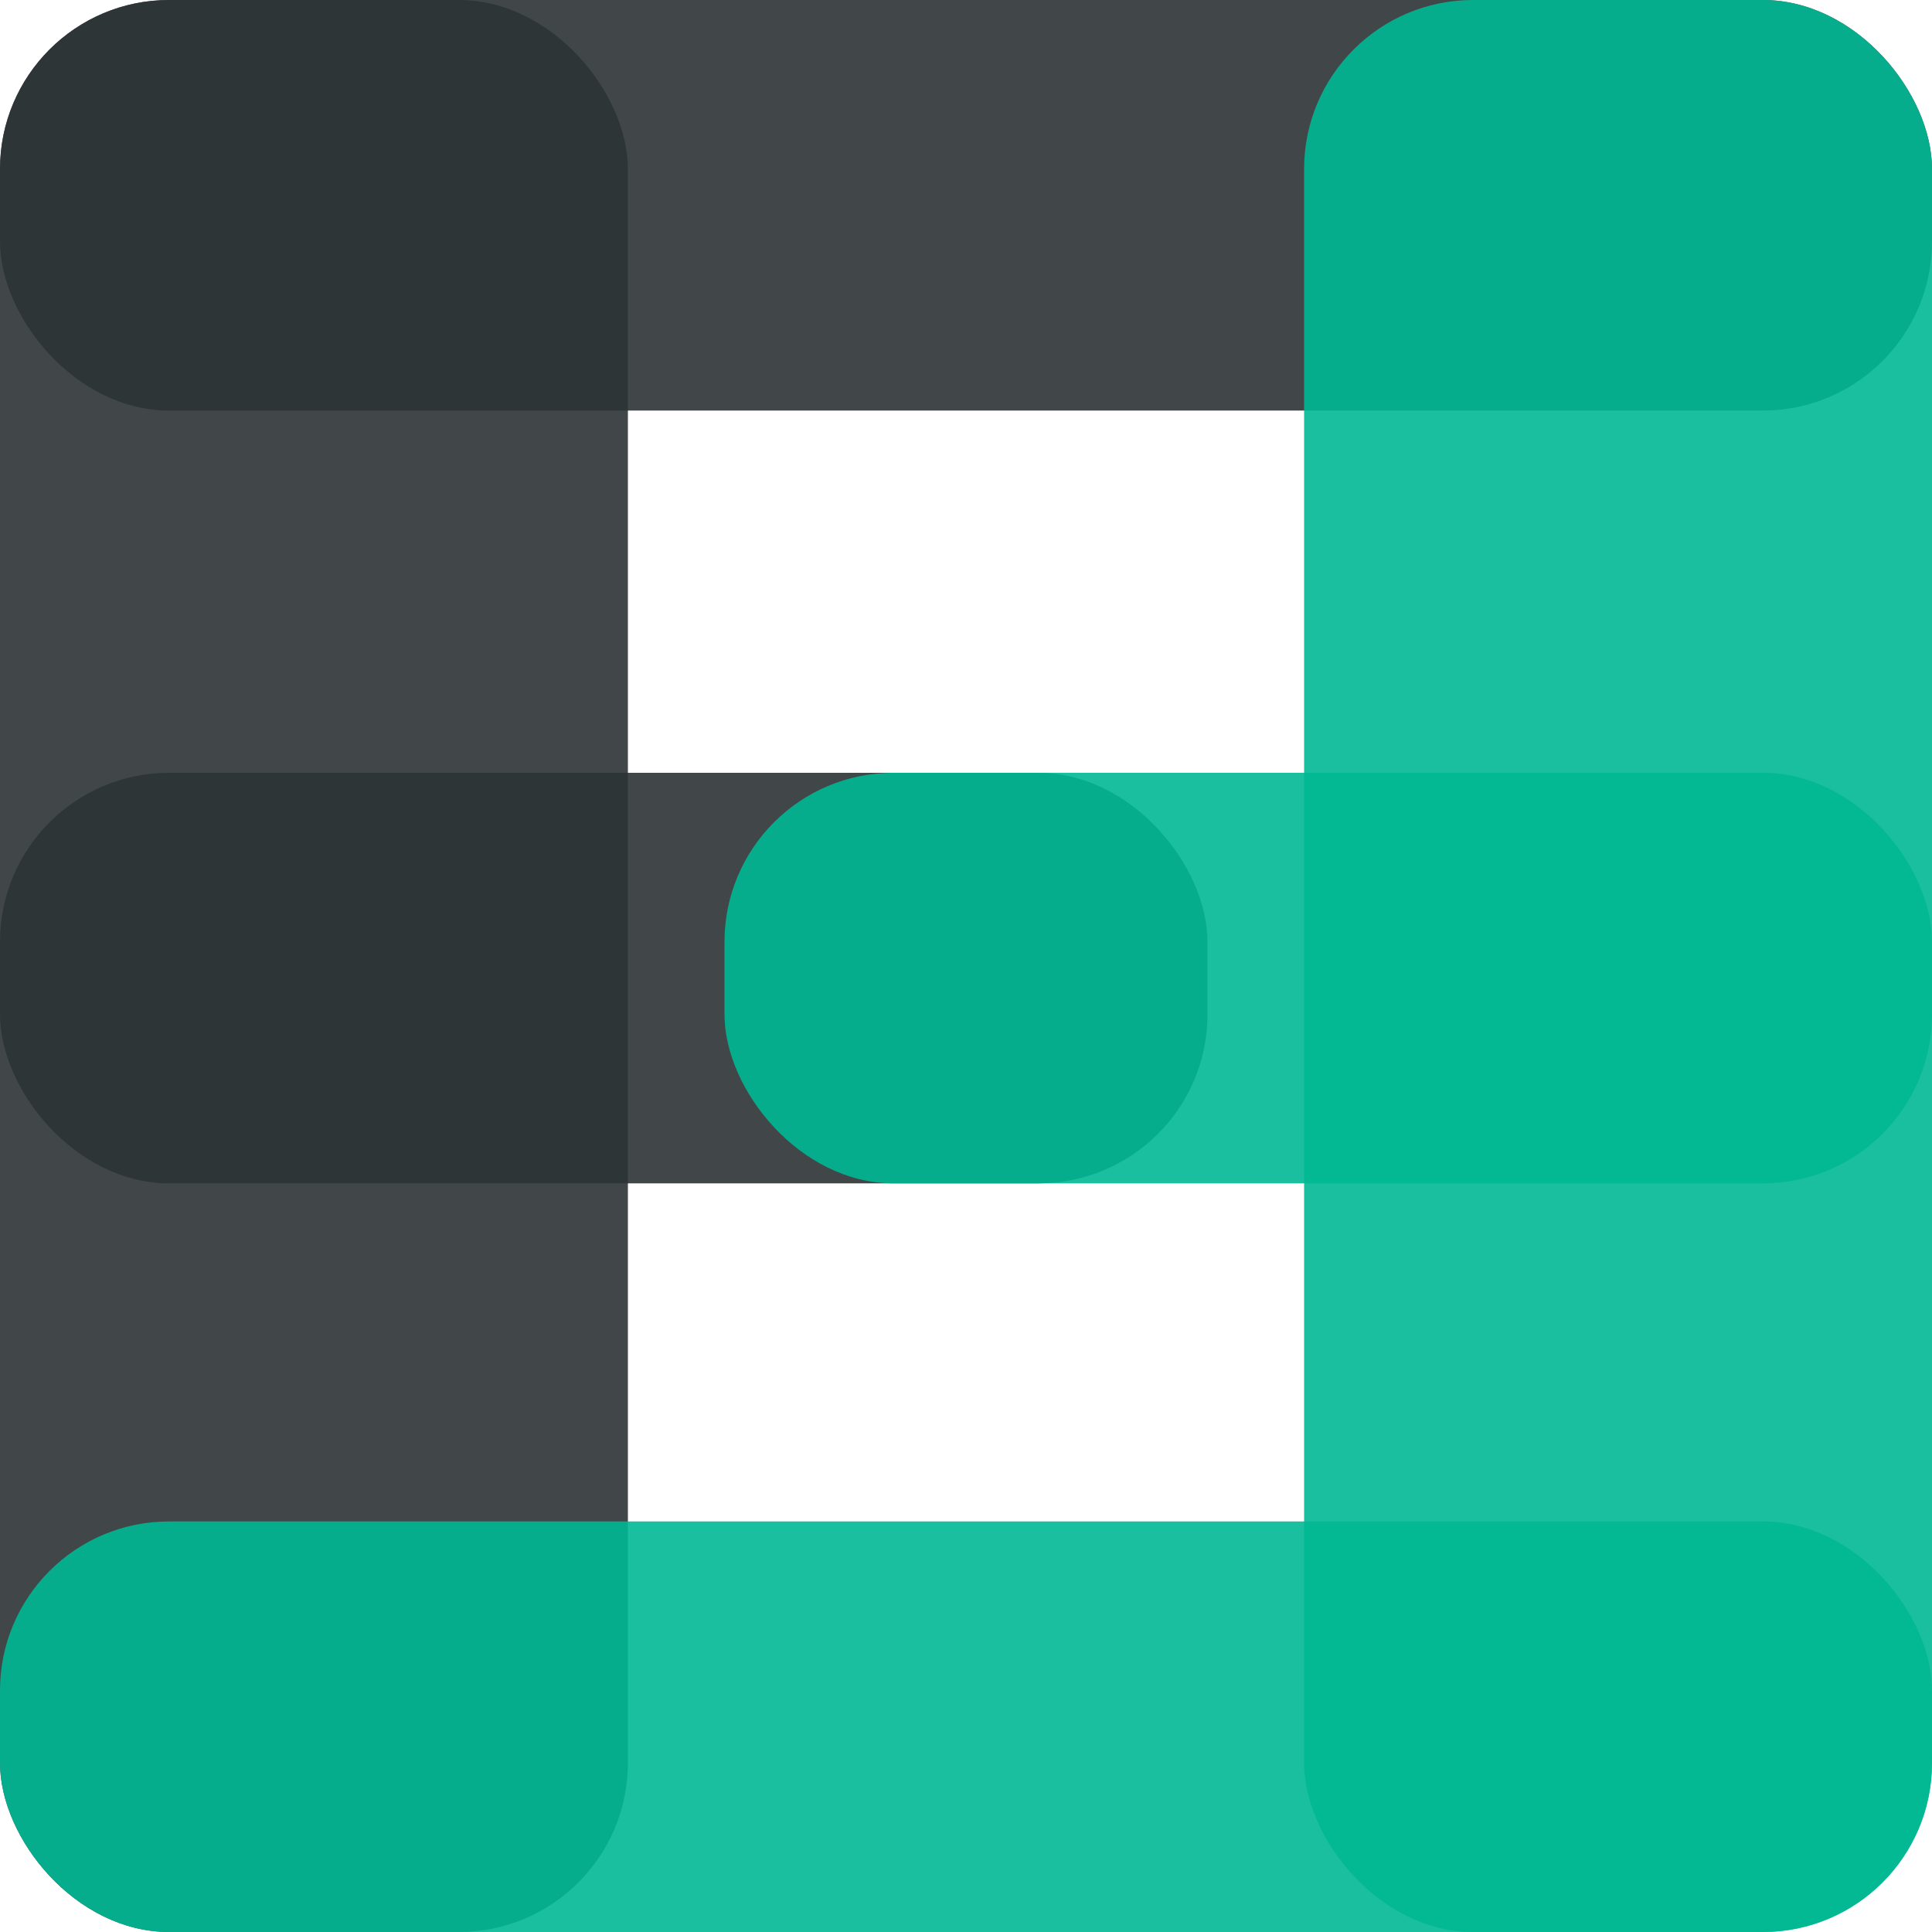 <svg xmlns="http://www.w3.org/2000/svg" width="400" height="400" viewBox="0 0 400 400">
    <g transform="translate(-355 -20)">
        <rect width="400" height="85" rx="35" transform="translate(355 20)" fill="#2d3436" opacity="0.9" d="M28 0H115A28 28 0 0 1 140 28V28A28 28 0 0 1 112 56H28A28 28 0 0 1 0 28V28A28 28 0 0 1 28 0z"/>
        <rect rx="35" width="130" height="400" transform="translate(355 20)" fill="#2d3436" opacity="0.9" d="M28 0H28A28 28 0 0 1 56 28V28A28 28 0 0 1 28 56H28A28 28 0 0 1 0 28V28A28 28 0 0 1 28 0z"/>
        <rect width="250" height="85" rx="35" transform="translate(355 180)" fill="#2d3436" opacity="0.9" d="M28 0H115A28 28 0 0 1 140 28V28A28 28 0 0 1 112 56H28A28 28 0 0 1 0 28V28A28 28 0 0 1 28 0z"/>
        <rect opacity="0.9" width="250" height="85" rx="35" transform="translate(505 180)" fill="#00b894" d="M28 0H28A28 28 0 0 1 56 28V28A28 28 0 0 1 28 56H28A28 28 0 0 1 0 28V28A28 28 0 0 1 28 0z"/>
        <rect width="130" height="400" rx="35" transform="translate(625 20)" fill="#00b894" opacity="0.9" d="M28 0H28A28 28 0 0 1 56 28V28A28 28 0 0 1 28 56H28A28 28 0 0 1 0 28V28A28 28 0 0 1 28 0z"/>
        <rect width="400" height="85" rx="35" transform="translate(355 335)" fill="#00b894" opacity="0.9" d="M28 0H28A28 28 0 0 1 56 28V28A28 28 0 0 1 28 56H28A28 28 0 0 1 0 28V28A28 28 0 0 1 28 0z"/>
    </g>
</svg>
